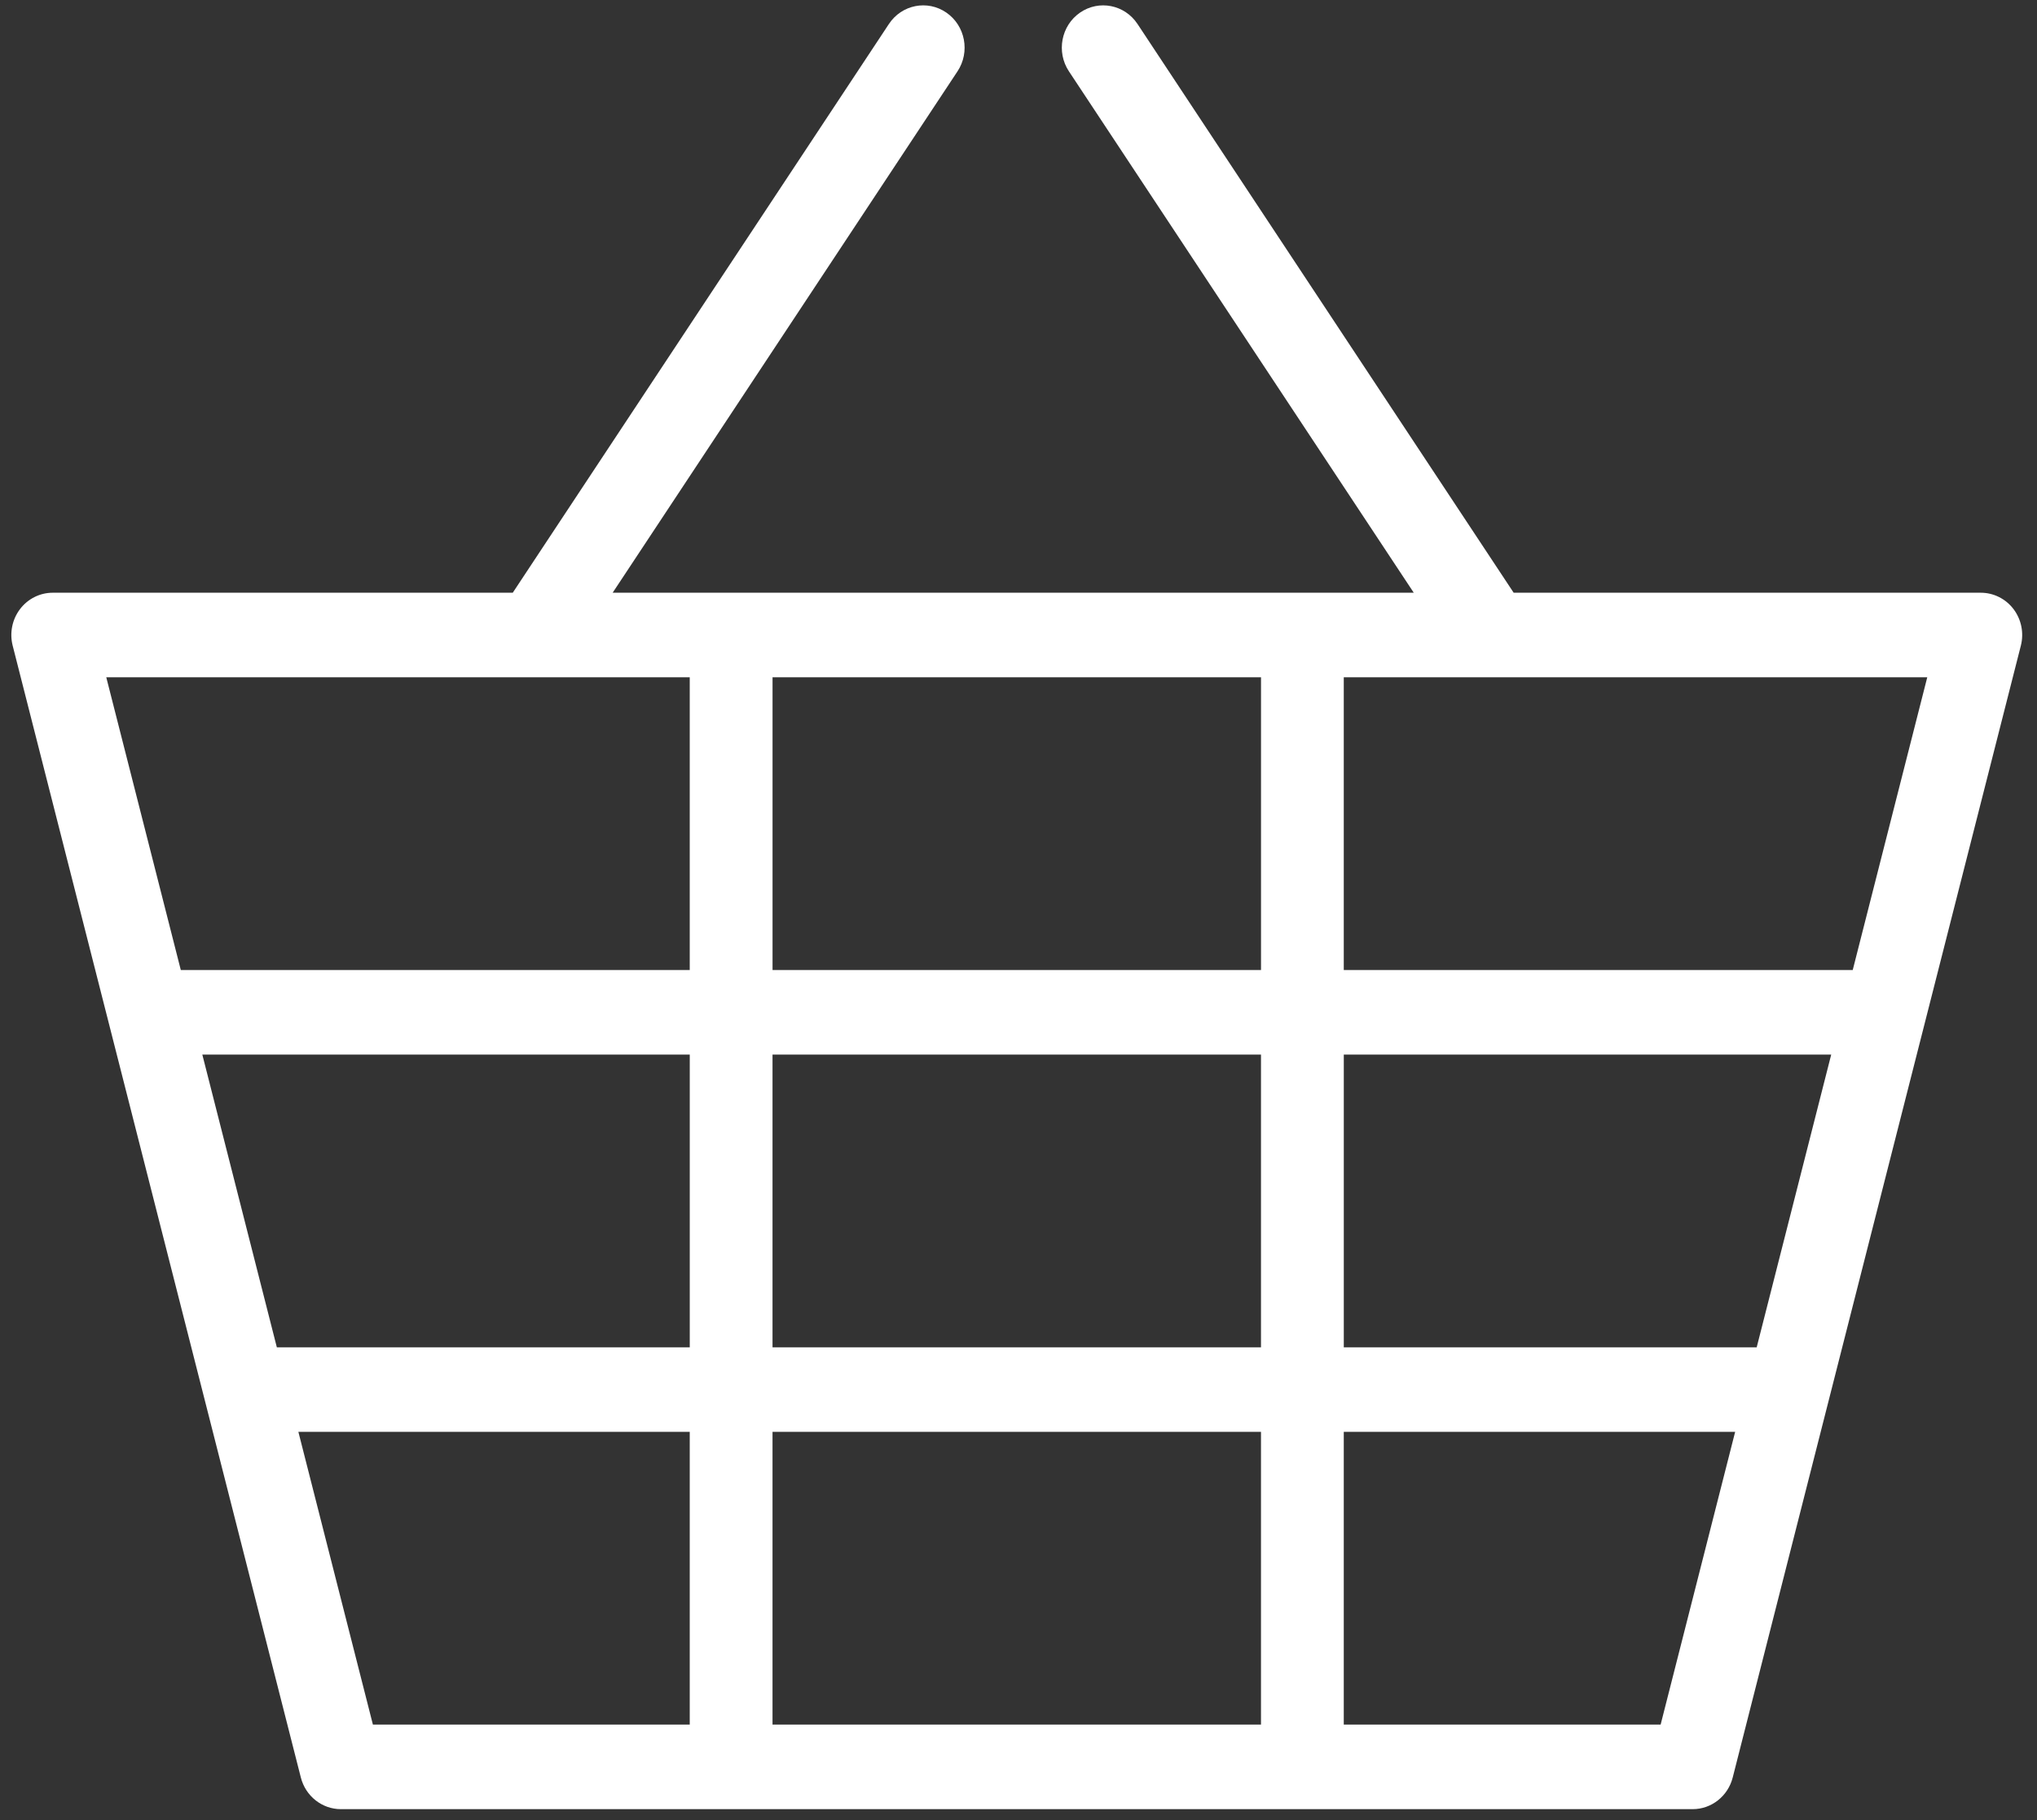 <?xml version="1.0" encoding="UTF-8" standalone="no"?>
<svg width="94px" height="84px" viewBox="0 0 94 84" version="1.1" xmlns="http://www.w3.org/2000/svg" xmlns:xlink="http://www.w3.org/1999/xlink" xmlns:sketch="http://www.bohemiancoding.com/sketch/ns">
    <rect x="0" y="0" width="94" height="84" fill="#333333" stroke="none"/>
    <!-- Generator: Sketch 3.4.4 (17249) - http://www.bohemiancoding.com/sketch -->
    <title>basket</title>
    <desc>Created with Sketch.</desc>
    <defs></defs>
    <g id="Page-1" stroke="none" stroke-width="1" fill="none" fill-rule="evenodd" sketch:type="MSPage">
        <g id="Desktop-Landscape" sketch:type="MSArtboardGroup" transform="translate(-593, -724)" fill="#FFFFFF">
            <path d="M685.918,752.113 C685.556,751.636 684.998,751.356 684.406,751.356 L662.85,751.356 L645.492,725.107 C644.901,724.214 643.714,723.979 642.84,724.582 C641.966,725.185 641.736,726.398 642.326,727.291 L658.24,751.356 L621.272,751.356 L637.186,727.291 C637.776,726.398 637.546,725.185 636.672,724.582 C635.798,723.979 634.611,724.213 634.02,725.107 L616.662,751.356 L595.434,751.356 C594.843,751.356 594.285,751.635 593.923,752.113 C593.561,752.591 593.436,753.213 593.585,753.798 L606.883,806.038 C607.102,806.897 607.862,807.498 608.731,807.498 L671.109,807.498 C671.979,807.498 672.739,806.897 672.958,806.038 L686.255,753.798 C686.404,753.213 686.279,752.591 685.918,752.113 L685.918,752.113 Z M674.065,786.182 L655.011,786.182 L655.011,772.671 L677.504,772.671 L674.065,786.182 L674.065,786.182 Z M651.19,786.182 L628.649,786.182 L628.649,772.671 L651.19,772.671 L651.19,786.182 L651.19,786.182 Z M651.19,790.084 L651.19,803.595 L628.649,803.595 L628.649,790.084 L651.19,790.084 L651.19,790.084 Z M602.336,772.671 L624.83,772.671 L624.83,786.182 L605.775,786.182 L602.336,772.671 L602.336,772.671 Z M628.65,768.768 L628.65,755.258 L651.191,755.258 L651.191,768.768 L628.65,768.768 L628.65,768.768 Z M617.673,755.258 L617.675,755.258 L617.678,755.258 L624.829,755.258 L624.829,768.768 L601.343,768.768 L597.904,755.258 L617.673,755.258 L617.673,755.258 Z M606.769,790.084 L624.829,790.084 L624.829,803.595 L610.208,803.595 L606.769,790.084 L606.769,790.084 Z M669.632,803.595 L655.01,803.595 L655.01,790.084 L673.071,790.084 L669.632,803.595 L669.632,803.595 Z M678.497,768.768 L655.01,768.768 L655.01,755.258 L661.835,755.258 L661.837,755.258 L661.839,755.258 L681.936,755.258 L678.497,768.768 L678.497,768.768 Z" id="basket" sketch:type="MSShapeGroup"></path>
        </g>
    </g>
</svg>